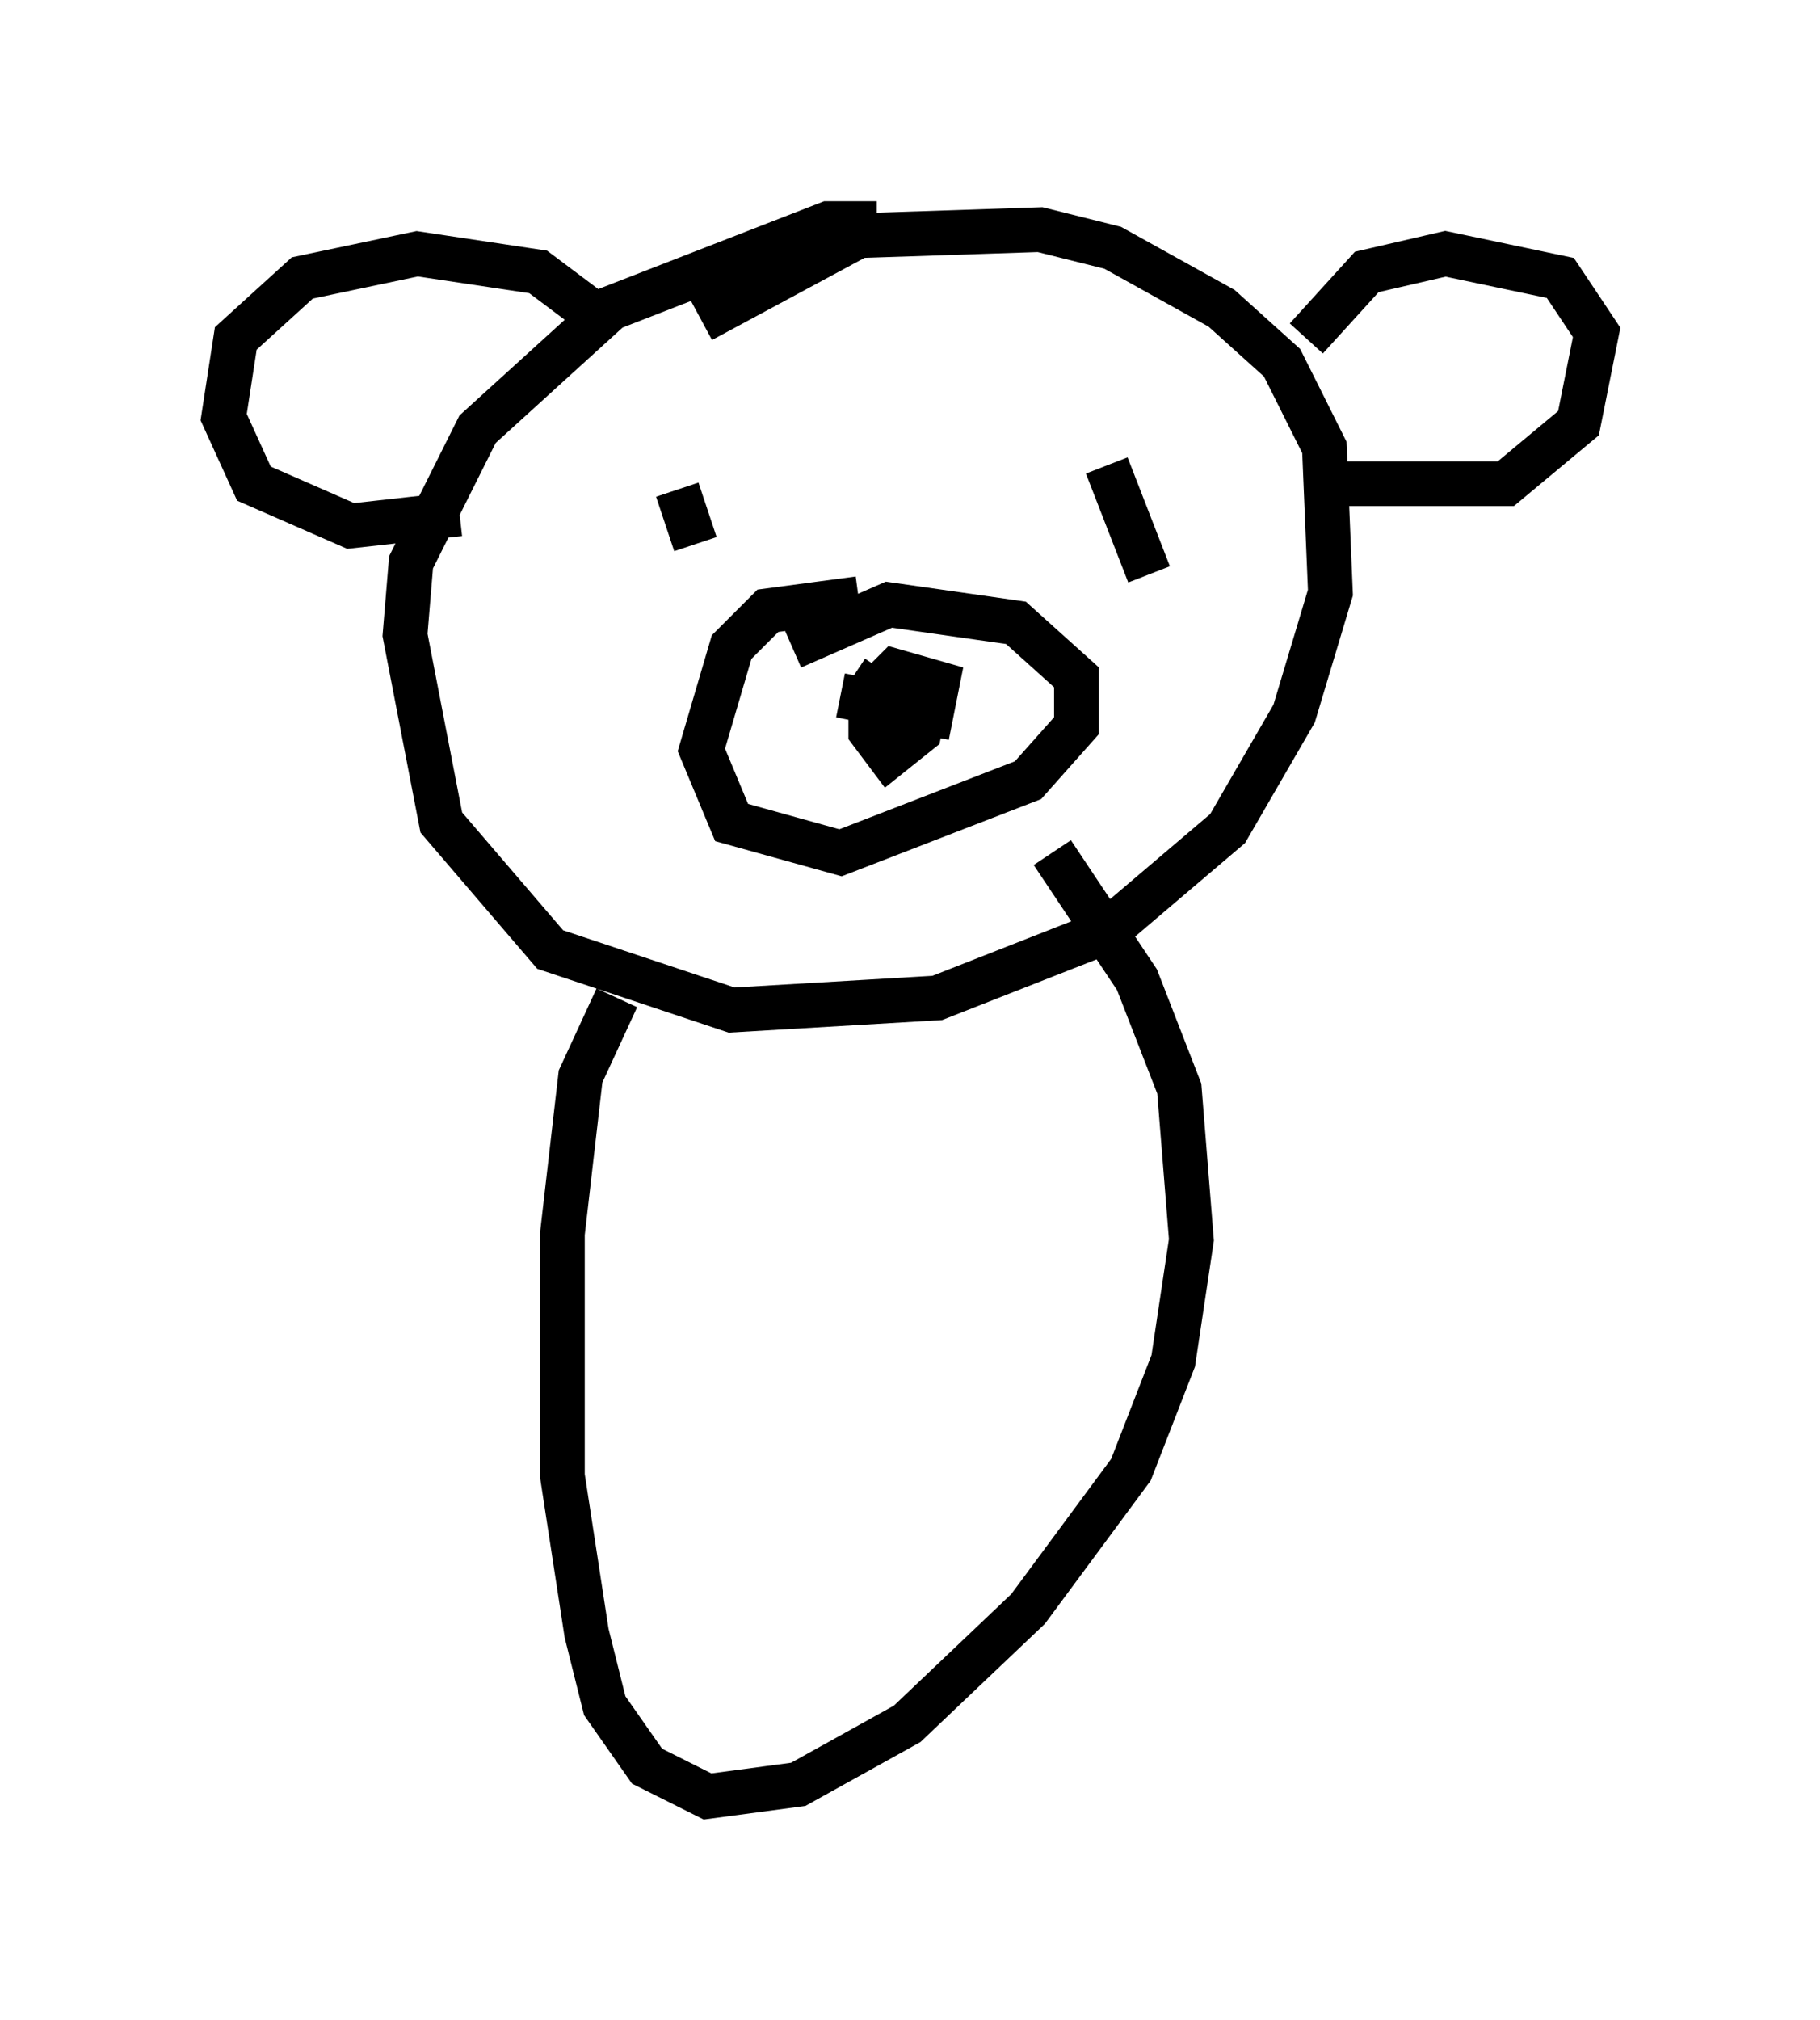 <?xml version="1.0" encoding="utf-8" ?>
<svg baseProfile="full" height="45.182" version="1.1" width="40.717" xmlns="http://www.w3.org/2000/svg" xmlns:ev="http://www.w3.org/2001/xml-events" xmlns:xlink="http://www.w3.org/1999/xlink"><defs /><rect fill="white" height="45.182" width="40.717" x="0" y="0" /><path d="M21.509, 5.677 m-1.894, -0.677 l-1.083, 0.0 -4.871, 1.894 l-2.977, 2.706 -1.488, 2.977 l-0.135, 1.624 0.812, 4.195 l2.436, 2.842 4.059, 1.353 l4.601, -0.271 3.789, -1.488 l2.706, -2.3 1.488, -2.571 l0.812, -2.706 -0.135, -3.248 l-0.947, -1.894 -1.353, -1.218 l-2.436, -1.353 -1.624, -0.406 l-4.059, 0.135 -3.518, 1.894 m3.518, 6.225 l-2.03, 0.271 -0.812, 0.812 l-0.677, 2.3 0.677, 1.624 l2.436, 0.677 4.195, -1.624 l1.083, -1.218 0.0, -1.083 l-1.353, -1.218 -2.842, -0.406 l-2.165, 0.947 m1.759, 0.947 l-0.406, -0.271 m-0.271, 0.406 l2.03, 0.406 0.135, -0.677 l-0.947, -0.271 -0.541, 0.541 l0.0, 0.812 0.406, 0.541 l0.677, -0.541 0.135, -0.677 l-0.541, -0.406 -0.541, 0.812 m-4.465, -5.142 l0.406, 1.218 m9.202, -1.759 l0.947, 2.436 m3.518, -5.277 l1.353, -1.488 1.759, -0.406 l2.571, 0.541 0.812, 1.218 l-0.406, 2.03 -1.624, 1.353 l-4.059, 0.0 m-15.967, -3.518 l-1.624, -1.218 -2.706, -0.406 l-2.571, 0.541 -1.488, 1.353 l-0.271, 1.759 0.677, 1.488 l2.165, 0.947 2.436, -0.271 m3.518, 10.825 l-0.812, 1.759 -0.406, 3.518 l0.0, 5.413 0.541, 3.518 l0.406, 1.624 0.947, 1.353 l1.353, 0.677 2.03, -0.271 l2.436, -1.353 2.706, -2.571 l2.3, -3.112 0.947, -2.436 l0.406, -2.706 -0.271, -3.383 l-0.947, -2.436 -1.894, -2.842 " fill="none" stroke="black" stroke-width="1" /></svg>